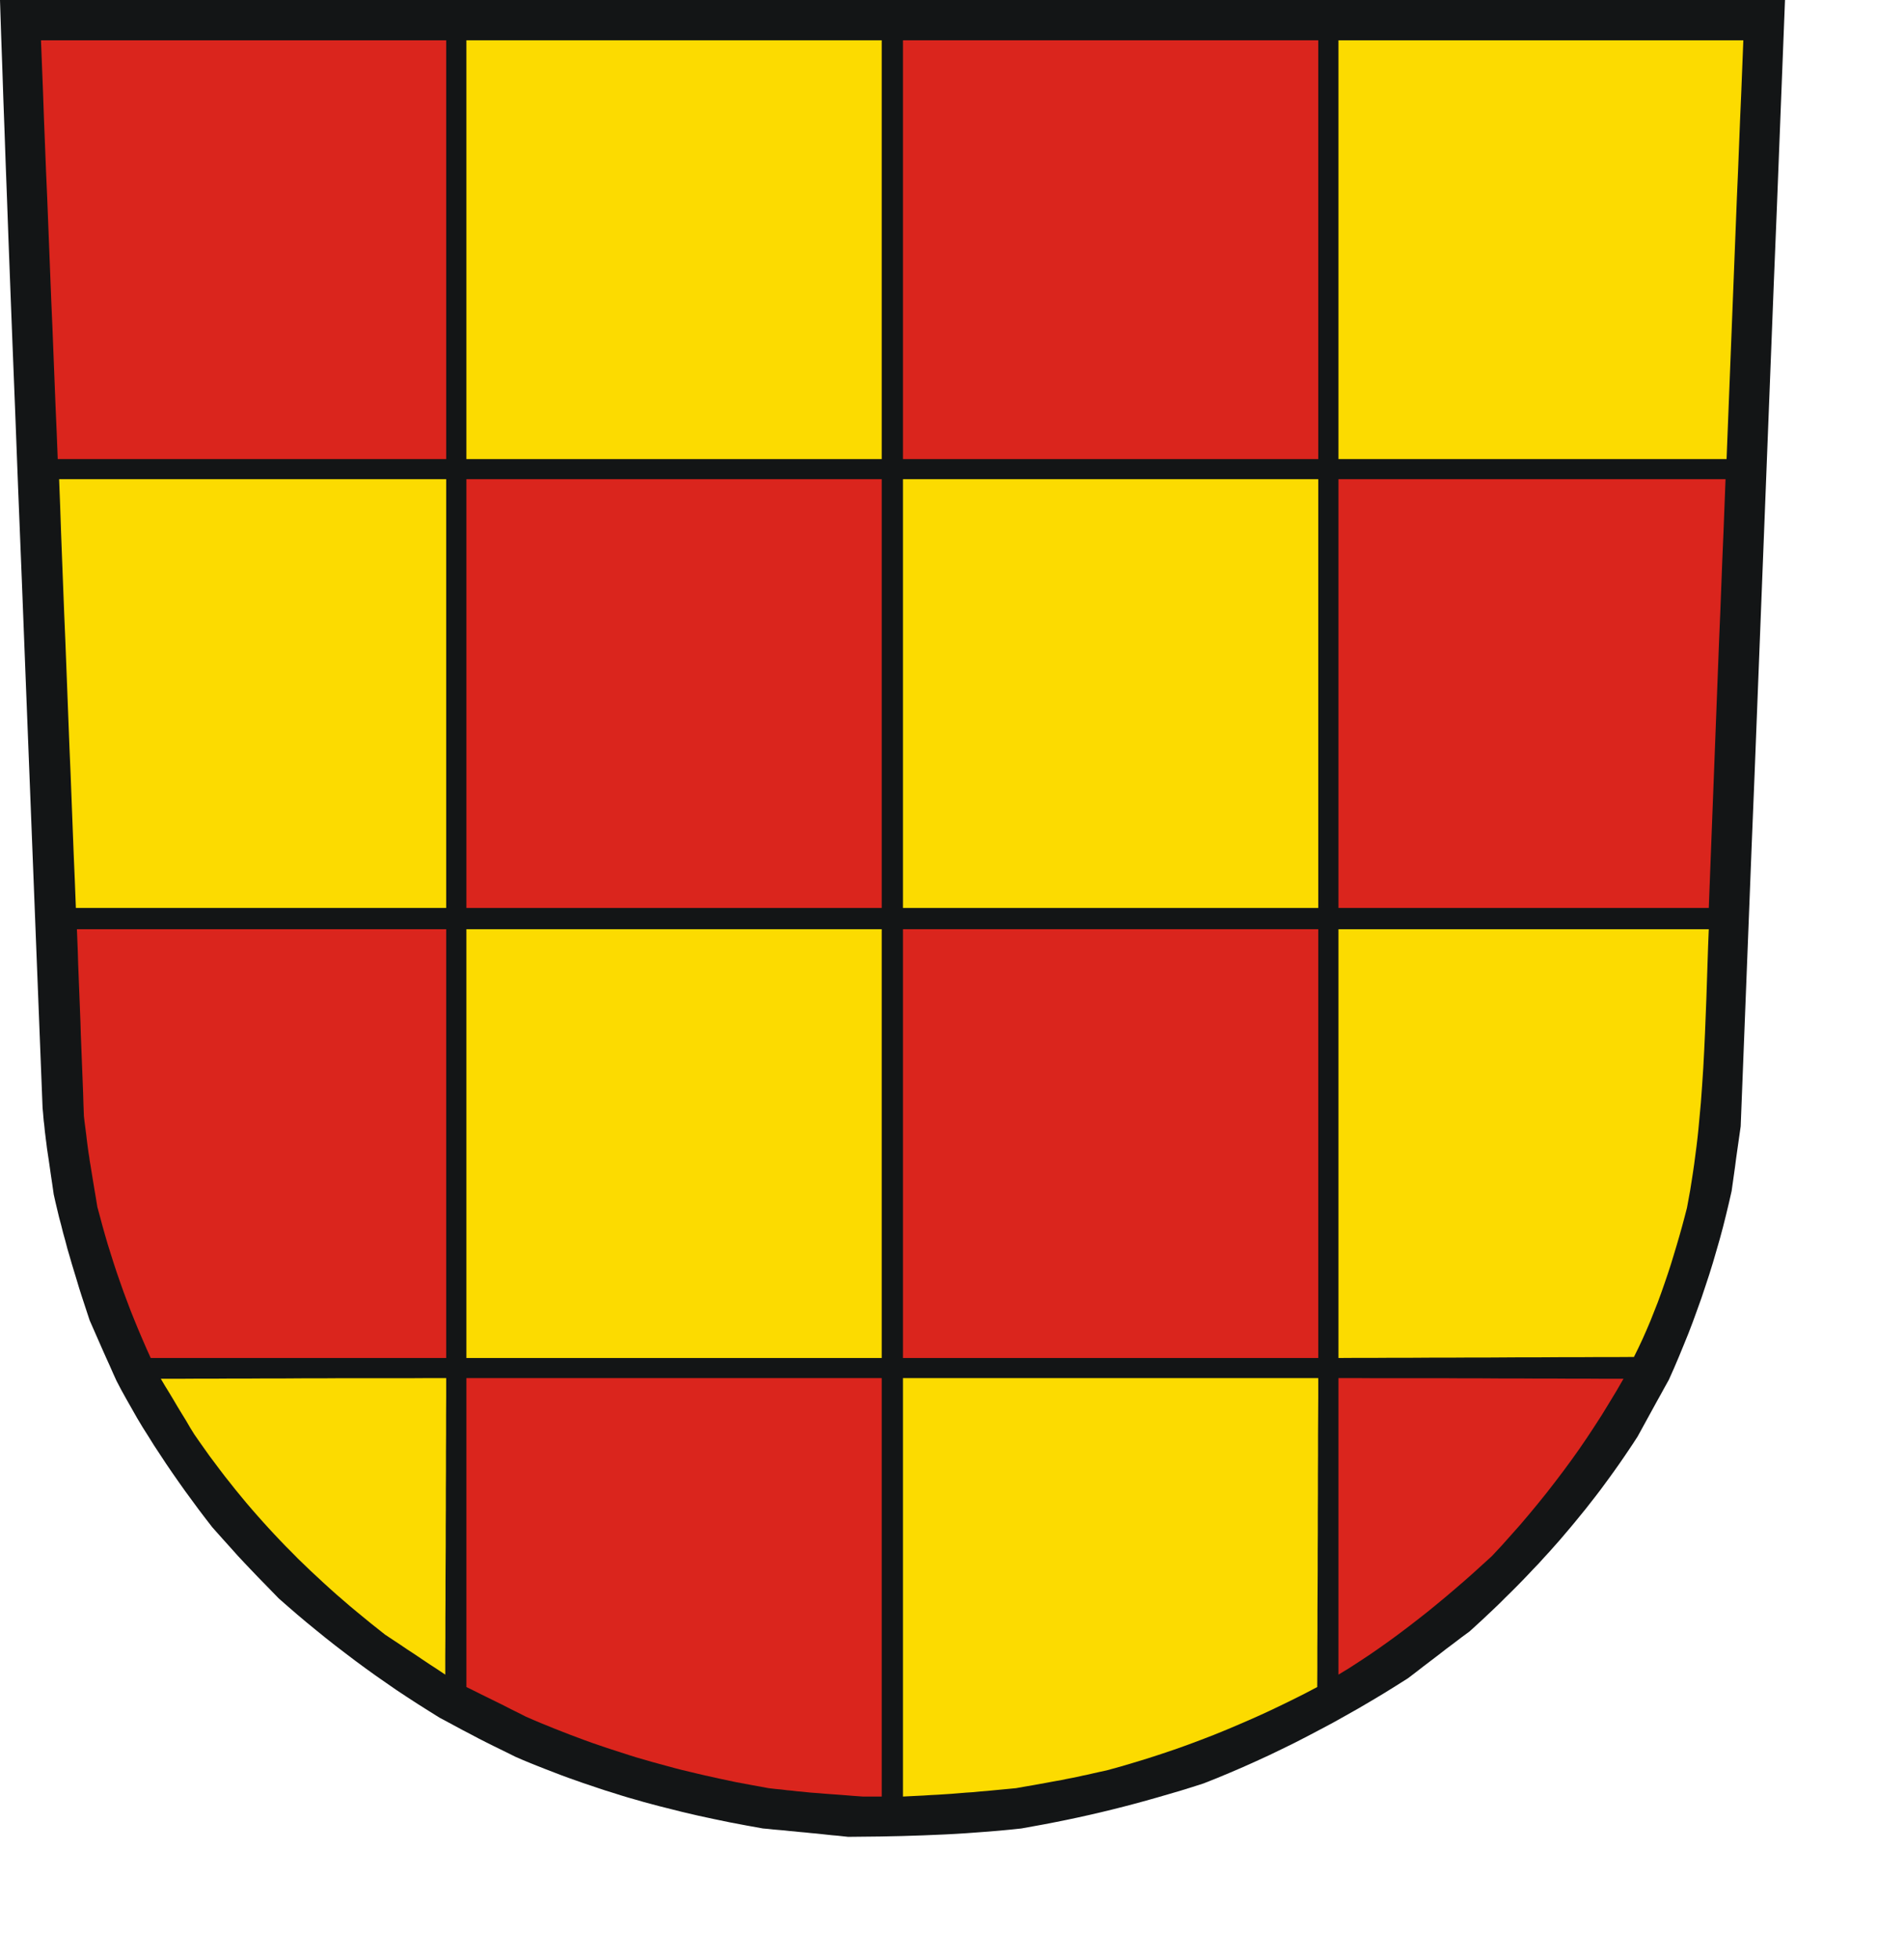 <?xml version="1.0" encoding="UTF-8" standalone="no"?>
<svg
   xmlns:dc="http://purl.org/dc/elements/1.1/"
   xmlns:cc="http://creativecommons.org/ns#"
   xmlns:rdf="http://www.w3.org/1999/02/22-rdf-syntax-ns#"
   xmlns:svg="http://www.w3.org/2000/svg"
   xmlns="http://www.w3.org/2000/svg"
   xmlns:sodipodi="http://sodipodi.sourceforge.net/DTD/sodipodi-0.dtd"
   xmlns:inkscape="http://www.inkscape.org/namespaces/inkscape"
   width="168.52mm"
   height="173.4mm"
   id="svg2442"
   sodipodi:version="0.32"
   inkscape:version="0.45.1+0.46pre1+devel"
   inkscape:output_extension="org.inkscape.output.svg.inkscape"
   sodipodi:docname="Zavelstein.svg">
  <defs
     id="defs2479">
    <inkscape:perspective
       sodipodi:type="inkscape:persp3d"
       inkscape:vp_x="-50 : 600 : 1"
       inkscape:vp_y="0 : 1000 : 0"
       inkscape:vp_z="700 : 600 : 1"
       inkscape:persp3d-origin="300 : 400 : 1"
       id="perspective2483" />
  </defs>
  <sodipodi:namedview
     inkscape:window-height="664"
     inkscape:window-width="640"
     inkscape:pageshadow="2"
     inkscape:pageopacity="0.0"
     guidetolerance="10.0"
     gridtolerance="10.0"
     objecttolerance="10.0"
     borderopacity="1.0"
     bordercolor="#666666"
     pagecolor="#ffffff"
     id="base"
     showgrid="false"
     inkscape:zoom="0.78774833"
     inkscape:cx="298.55905"
     inkscape:cy="307.20471"
     inkscape:window-x="44"
     inkscape:window-y="58"
     inkscape:current-layer="svg2442" />
<!-- EMR_GDICOMMENT --><!-- EMR_SETMAPMODE --><!-- EMR_SETVIEWPORTEXTEX --><!-- EMR_SETWINDOWEXTEX --><!-- EMR_SETWINDOWEXTEX --><!-- EMR_SETWINDOWEXTEX --><!-- EMR_SETWINDOWEXTEX -->  <path
     style="fill:#131516;fill-rule:evenodd;fill-opacity:1;stroke:none;"
     d="  M 281.932 614.217   L 280.166 614.025   L 278.361 613.872   L 276.556 613.68   L 274.79 613.488   L 272.985 613.296   L 271.218 613.142   L 269.414 612.95   L 267.647 612.797   L 265.842 612.605   L 264.076 612.451   L 262.31 612.259   L 260.505 612.105   L 258.738 611.952   L 256.972 611.76   L 255.206 611.606   L 249.676 610.608   L 244.185 609.571   L 238.809 608.457   L 233.471 607.305   L 228.21 606.077   L 223.026 604.771   L 220.415 604.118   L 217.843 603.427   L 215.27 602.736   L 212.735 602.006   L 210.163 601.276   L 207.628 600.508   L 205.094 599.702   L 202.598 598.934   L 200.063 598.089   L 197.567 597.244   L 195.033 596.4   L 192.537 595.516   L 190.041 594.633   L 187.545 593.712   L 185.049 592.751   L 182.553 591.791   L 180.019 590.793   L 177.523 589.795   L 175.027 588.758   L 172.531 587.683   L 168.422 585.647   L 165.196 584.073   L 162.508 582.729   L 160.089 581.5   L 157.632 580.194   L 154.828 578.735   L 151.411 576.892   L 147.033 574.55   L 143.347 572.246   L 139.699 569.942   L 136.089 567.599   L 132.556 565.257   L 129.062 562.837   L 125.644 560.457   L 122.227 557.999   L 118.886 555.541   L 115.545 553.007   L 112.281 550.511   L 109.017 547.938   L 105.792 545.327   L 102.604 542.716   L 99.456 540.066   L 96.345 537.378   L 93.235 534.651   L 89.318 530.619   L 86.246 527.47   L 83.75 524.859   L 81.6 522.594   L 79.488 520.328   L 77.222 517.794   L 74.457 514.721   L 71.001 510.843   L 68.659 507.809   L 66.355 504.776   L 64.128 501.742   L 61.901 498.708   L 59.75 495.675   L 57.638 492.641   L 55.565 489.608   L 53.568 486.574   L 51.571 483.54   L 49.651 480.468   L 47.731 477.435   L 45.888 474.362   L 44.121 471.252   L 42.355 468.142   L 40.627 465.031   L 38.976 461.882   L 37.824 459.348   L 36.71 456.813   L 35.558 454.279   L 34.445 451.783   L 33.331 449.248   L 32.217 446.714   L 31.104 444.18   L 29.99 441.645   L 29.107 438.957   L 28.224 436.269   L 27.341 433.581   L 26.496 430.931   L 25.69 428.243   L 24.883 425.594   L 24.077 422.944   L 23.309 420.294   L 22.541 417.683   L 21.85 415.034   L 21.12 412.422   L 20.467 409.811   L 19.776 407.238   L 19.162 404.665   L 18.547 402.093   L 17.971 399.52   L 17.472 396.025   L 17.011 392.953   L 16.627 390.265   L 16.282 387.884   L 15.974 385.849   L 15.706 384.044   L 15.514 382.431   L 15.322 381.011   L 15.168 379.705   L 15.014 378.515   L 14.899 377.324   L 14.784 376.172   L 14.63 374.982   L 14.515 373.676   L 14.4 372.255   L 14.246 370.681   L 12.134 317.15   L 10.291 270.225   L 8.678 229.328   L 7.296 193.923   L 6.067 163.471   L 5.069 137.397   L 4.186 115.24   L 3.456 96.385   L 2.842 80.296   L 2.342 66.471   L 1.882 54.298   L 1.498 43.316   L 1.114 32.948   L 0.768 22.618   L 0.384 11.827   L 0 0   L 37.325 0   L 74.649 0   L 111.974 0   L 149.26 0   L 186.585 0   L 223.91 0   L 261.234 0   L 298.559 0   L 335.884 0   L 373.208 0   L 410.533 0   L 447.819 0   L 485.144 0   L 522.469 0   L 559.793 0   L 597.118 0   L 596.197 23.54   L 595.275 47.079   L 594.353 70.657   L 593.393 94.197   L 592.472 117.736   L 591.55 141.276   L 590.629 164.815   L 589.707 188.355   L 588.785 211.894   L 587.864 235.472   L 586.942 259.012   L 585.982 282.552   L 585.061 306.091   L 584.139 329.631   L 583.217 353.17   L 582.296 376.748   L 581.912 379.436   L 581.528 382.124   L 581.144 384.812   L 580.76 387.539   L 580.414 390.227   L 580.03 392.953   L 579.646 395.68   L 579.262 398.406   L 578.341 402.438   L 577.381 406.432   L 576.382 410.425   L 575.307 414.419   L 574.155 418.413   L 573.003 422.368   L 571.774 426.323   L 570.469 430.279   L 569.163 434.195   L 567.742 438.151   L 566.321 442.068   L 564.824 445.984   L 563.249 449.863   L 561.637 453.78   L 559.985 457.658   L 558.257 461.537   L 556.952 463.879   L 555.646 466.26   L 554.341 468.602   L 553.035 470.983   L 551.729 473.364   L 550.424 475.745   L 549.118 478.126   L 547.813 480.507   L 546.315 482.811   L 544.779 485.115   L 543.243 487.38   L 541.707 489.608   L 540.133 491.835   L 538.558 494.024   L 536.984 496.174   L 535.371 498.363   L 533.758 500.475   L 532.107 502.587   L 530.456 504.699   L 528.766 506.773   L 527.077 508.846   L 525.387 510.881   L 523.659 512.917   L 521.931 514.952   L 520.165 516.949   L 518.398 518.946   L 516.594 520.904   L 514.789 522.901   L 512.946 524.821   L 511.102 526.779   L 509.259 528.699   L 507.378 530.619   L 505.458 532.539   L 503.538 534.421   L 501.618 536.341   L 499.659 538.223   L 495.704 541.948   L 491.634 545.672   L 489.022 547.592   L 486.45 549.551   L 483.838 551.509   L 481.266 553.506   L 478.693 555.465   L 476.12 557.423   L 473.547 559.42   L 470.975 561.378   L 466.827 563.989   L 462.68 566.562   L 458.495 569.058   L 454.309 571.516   L 450.085 573.897   L 445.899 576.239   L 441.637 578.505   L 437.413 580.732   L 433.151 582.921   L 428.85 585.033   L 424.549 587.107   L 420.21 589.103   L 415.832 591.062   L 411.455 592.943   L 407.039 594.787   L 402.584 596.553   L 398.744 597.782   L 394.904 598.972   L 391.103 600.086   L 387.263 601.2   L 383.461 602.275   L 379.66 603.312   L 375.858 604.31   L 372.056 605.27   L 368.255 606.192   L 364.453 607.075   L 360.652 607.92   L 356.85 608.726   L 353.048 609.494   L 349.285 610.224   L 345.484 610.915   L 341.682 611.606   L 338.034 611.99   L 334.386 612.336   L 330.738 612.643   L 327.09 612.912   L 323.442 613.181   L 319.794 613.411   L 316.185 613.603   L 312.537 613.757   L 308.927 613.91   L 305.317 614.025   L 301.708 614.141   L 298.098 614.217   L 294.489 614.294   L 290.917 614.333   L 287.308 614.371   L 283.737 614.409  z "
     id="path2444" />
  <path
     style="fill:#da251d;fill-rule:evenodd;fill-opacity:1;stroke:none;"
     d="  M 285.349 600.7   L 282.508 600.47   L 279.974 600.278   L 277.785 600.124   L 275.788 599.971   L 274.022 599.817   L 272.409 599.702   L 270.911 599.587   L 269.452 599.433   L 267.993 599.28   L 266.534 599.164   L 264.998 598.972   L 263.308 598.819   L 261.503 598.588   L 259.43 598.396   L 257.126 598.128   L 251.673 597.129   L 246.297 596.131   L 241.036 595.017   L 235.814 593.865   L 233.202 593.251   L 230.63 592.636   L 228.057 592.022   L 225.522 591.369   L 222.988 590.678   L 220.454 589.987   L 217.919 589.295   L 215.423 588.566   L 212.889 587.836   L 210.431 587.068   L 207.935 586.262   L 205.439 585.455   L 202.982 584.649   L 200.486 583.804   L 198.028 582.959   L 195.571 582.076   L 193.113 581.155   L 190.655 580.233   L 188.198 579.273   L 185.74 578.313   L 183.283 577.314   L 180.825 576.316   L 178.367 575.279   L 175.91 574.204   L 173.414 572.937   L 170.918 571.708   L 168.46 570.441   L 165.964 569.212   L 163.468 567.983   L 160.972 566.754   L 158.515 565.525   L 156.019 564.297   L 156.019 557.845   L 156.019 551.394   L 156.019 544.904   L 156.019 538.453   L 156.019 532.002   L 156.019 525.512   L 156.019 519.061   L 156.019 512.609   L 156.019 506.158   L 156.019 499.668   L 156.019 493.217   L 156.019 486.766   L 156.019 480.315   L 156.019 473.863   L 156.019 467.412   L 156.019 460.961   L 164.697 460.961   L 173.375 460.961   L 182.054 460.961   L 190.732 460.961   L 199.411 460.961   L 208.089 460.961   L 216.767 460.961   L 225.446 460.961   L 234.124 460.961   L 242.802 460.961   L 251.519 460.961   L 260.198 460.961   L 268.876 460.961   L 277.554 460.961   L 286.271 460.961   L 294.949 460.961   L 294.949 469.716   L 294.949 478.471   L 294.949 487.188   L 294.949 495.944   L 294.949 504.699   L 294.949 513.416   L 294.949 522.171   L 294.949 530.927   L 294.949 539.643   L 294.949 548.399   L 294.949 557.154   L 294.949 565.909   L 294.949 574.665   L 294.949 583.42   L 294.949 592.175   L 294.949 600.931   L 294.181 600.931   L 293.375 600.931   L 292.569 600.931   L 291.762 600.931   L 290.956 600.931   L 290.149 600.931   L 289.343 600.931   L 288.575 600.931  z "
     id="path2446" />
  <path
     style="fill:#fcdb00;fill-rule:evenodd;fill-opacity:1;stroke:none;"
     d="  M 302.053 592.175   L 302.053 583.42   L 302.053 574.665   L 302.053 565.909   L 302.053 557.154   L 302.053 548.399   L 302.053 539.643   L 302.053 530.927   L 302.053 522.171   L 302.053 513.416   L 302.053 504.699   L 302.053 495.944   L 302.053 487.188   L 302.053 478.471   L 302.053 469.716   L 302.053 460.961   L 310.732 460.961   L 319.41 460.961   L 328.089 460.961   L 336.767 460.961   L 345.445 460.961   L 354.124 460.961   L 362.802 460.961   L 371.48 460.961   L 380.159 460.961   L 388.837 460.961   L 397.516 460.961   L 406.194 460.961   L 414.911 460.961   L 423.589 460.961   L 432.306 460.961   L 440.984 460.961   L 440.984 467.412   L 440.946 473.863   L 440.907 480.315   L 440.907 486.766   L 440.869 493.217   L 440.869 499.668   L 440.831 506.158   L 440.831 512.609   L 440.792 519.061   L 440.792 525.512   L 440.754 532.002   L 440.715 538.453   L 440.715 544.904   L 440.677 551.394   L 440.677 557.845   L 440.639 564.297   L 436.338 566.562   L 432.037 568.713   L 427.698 570.825   L 423.397 572.86   L 419.058 574.818   L 414.719 576.7   L 410.38 578.543   L 406.04 580.31   L 401.663 581.999   L 397.247 583.651   L 392.831 585.225   L 388.376 586.723   L 383.884 588.182   L 379.352 589.564   L 374.821 590.908   L 370.213 592.175   L 367.909 592.675   L 365.836 593.135   L 364.031 593.558   L 362.341 593.904   L 360.844 594.249   L 359.384 594.556   L 357.964 594.825   L 356.581 595.094   L 355.122 595.401   L 353.586 595.67   L 351.897 595.977   L 350.053 596.323   L 347.941 596.707   L 345.599 597.129   L 342.911 597.59   L 339.877 598.128   L 337.458 598.358   L 335.039 598.588   L 332.62 598.819   L 330.239 599.049   L 327.858 599.241   L 325.477 599.472   L 323.097 599.625   L 320.754 599.817   L 318.412 600.009   L 316.069 600.163   L 313.727 600.316   L 311.385 600.432   L 309.042 600.585   L 306.7 600.7   L 304.396 600.816   L 302.053 600.931  z "
     id="path2448" />
  <path
     style="fill:#fcdb00;fill-rule:evenodd;fill-opacity:1;stroke:none;"
     d="  M 146.419 558.46   L 143.884 556.809   L 141.35 555.119   L 138.854 553.429   L 136.32 551.778   L 133.824 550.088   L 131.328 548.437   L 128.832 546.786   L 126.412 544.866   L 123.993 542.946   L 121.651 541.026   L 119.308 539.106   L 117.004 537.186   L 114.739 535.227   L 112.512 533.307   L 110.323 531.349   L 108.172 529.391   L 106.022 527.394   L 103.91 525.435   L 101.836 523.438   L 99.763 521.442   L 97.766 519.406   L 95.731 517.371   L 93.773 515.336   L 91.814 513.262   L 89.894 511.189   L 88.013 509.115   L 86.131 507.003   L 84.249 504.853   L 82.406 502.702   L 80.601 500.513   L 78.797 498.324   L 77.03 496.097   L 75.264 493.87   L 73.536 491.604   L 71.808 489.3   L 70.08 486.996   L 68.39 484.615   L 66.701 482.235   L 65.049 479.854   L 63.59 477.511   L 62.208 475.13   L 60.787 472.826   L 59.366 470.484   L 57.984 468.142   L 56.601 465.838   L 55.181 463.534   L 53.798 461.191   L 59.75 461.191   L 65.741 461.153   L 71.693 461.153   L 77.645 461.114   L 83.597 461.114   L 89.587 461.076   L 95.539 461.076   L 101.491 461.037   L 107.481 461.037   L 113.433 460.999   L 119.385 460.999   L 125.376 460.999   L 131.328 460.999   L 137.318 460.999   L 143.308 460.961   L 149.26 460.961   L 149.26 467.182   L 149.222 473.364   L 149.222 479.547   L 149.184 485.729   L 149.184 491.95   L 149.145 498.132   L 149.145 504.315   L 149.107 510.536   L 149.107 516.718   L 149.068 522.939   L 149.03 529.122   L 149.03 535.343   L 148.992 541.525   L 148.992 547.746   L 148.953 553.928   L 148.953 560.149  z "
     id="path2450" />
  <path
     style="fill:#da251d;fill-rule:evenodd;fill-opacity:1;stroke:none;"
     d="  M 447.743 553.928   L 447.743 547.746   L 447.743 541.525   L 447.743 535.343   L 447.743 529.122   L 447.743 522.939   L 447.743 516.718   L 447.743 510.536   L 447.743 504.315   L 447.743 498.132   L 447.743 491.95   L 447.743 485.729   L 447.743 479.547   L 447.743 473.364   L 447.743 467.182   L 447.743 460.961   L 453.695 460.961   L 459.647 460.999   L 465.599 460.999   L 471.551 460.999   L 477.541 460.999   L 483.493 460.999   L 489.445 461.037   L 495.397 461.037   L 501.349 461.076   L 507.339 461.076   L 513.291 461.114   L 519.243 461.114   L 525.195 461.153   L 531.186 461.153   L 537.138 461.191   L 543.089 461.191   L 540.709 465.3   L 538.29 469.294   L 535.87 473.249   L 533.374 477.127   L 530.84 480.967   L 528.267 484.731   L 525.618 488.455   L 522.93 492.104   L 520.165 495.752   L 517.362 499.361   L 514.482 502.933   L 511.563 506.465   L 508.568 509.998   L 505.458 513.493   L 502.309 517.026   L 499.045 520.52   L 496.088 523.208   L 493.093 525.934   L 490.059 528.623   L 486.987 531.272   L 483.877 533.922   L 480.728 536.533   L 477.579 539.106   L 474.354 541.64   L 471.128 544.136   L 467.864 546.594   L 464.562 549.013   L 461.259 551.356   L 457.919 553.66   L 454.539 555.887   L 451.16 558.076   L 447.743 560.149  z "
     id="path2452" />
  <path
     style="fill:#da251d;fill-rule:evenodd;fill-opacity:1;stroke:none;"
     d="  M 48.998 451.092   L 47.616 447.904   L 46.272 444.756   L 44.966 441.568   L 43.699 438.42   L 42.509 435.271   L 41.318 432.083   L 40.205 428.935   L 39.091 425.747   L 38.054 422.598   L 37.056 419.45   L 36.057 416.262   L 35.136 413.114   L 34.253 409.965   L 33.408 406.816   L 32.563 403.705   L 32.064 400.633   L 31.603 397.945   L 31.219 395.603   L 30.874 393.491   L 30.566 391.609   L 30.298 389.92   L 30.029 388.384   L 29.837 386.924   L 29.606 385.542   L 29.414 384.121   L 29.222 382.7   L 29.03 381.164   L 28.838 379.513   L 28.608 377.708   L 28.339 375.673   L 28.07 373.369   L 27.917 369.452   L 27.802 365.535   L 27.648 361.618   L 27.494 357.701   L 27.341 353.785   L 27.187 349.868   L 27.034 345.951   L 26.918 342.034   L 26.765 338.117   L 26.611 334.2   L 26.458 330.322   L 26.304 326.405   L 26.15 322.488   L 26.035 318.61   L 25.882 314.693   L 25.728 310.814   L 33.446 310.814   L 41.126 310.814   L 48.845 310.814   L 56.563 310.814   L 64.281 310.814   L 72 310.814   L 79.718 310.814   L 87.475 310.814   L 95.193 310.814   L 102.912 310.814   L 110.63 310.814   L 118.348 310.814   L 126.105 310.814   L 133.824 310.814   L 141.542 310.814   L 149.26 310.814   L 149.26 319.762   L 149.26 328.709   L 149.26 337.656   L 149.26 346.604   L 149.26 355.589   L 149.26 364.537   L 149.26 373.523   L 149.26 382.47   L 149.26 391.456   L 149.26 400.403   L 149.26 409.389   L 149.26 418.336   L 149.26 427.322   L 149.26 436.307   L 149.26 445.255   L 149.26 454.241   L 143.078 454.241   L 136.896 454.241   L 130.713 454.241   L 124.531 454.241   L 118.348 454.241   L 112.166 454.241   L 105.984 454.241   L 99.801 454.241   L 93.657 454.241   L 87.475 454.241   L 81.293 454.241   L 75.11 454.241   L 68.928 454.241   L 62.784 454.241   L 56.601 454.241   L 50.419 454.241  z "
     id="path2454" />
  <path
     style="fill:#fcdb00;fill-rule:evenodd;fill-opacity:1;stroke:none;"
     d="  M 156.019 445.293   L 156.019 436.346   L 156.019 427.36   L 156.019 418.413   L 156.019 409.465   L 156.019 400.48   L 156.019 391.532   L 156.019 382.547   L 156.019 373.599   L 156.019 364.614   L 156.019 355.666   L 156.019 346.681   L 156.019 337.733   L 156.019 328.747   L 156.019 319.762   L 156.019 310.814   L 164.697 310.814   L 173.375 310.814   L 182.054 310.814   L 190.732 310.814   L 199.411 310.814   L 208.089 310.814   L 216.767 310.814   L 225.446 310.814   L 234.124 310.814   L 242.802 310.814   L 251.519 310.814   L 260.198 310.814   L 268.876 310.814   L 277.554 310.814   L 286.271 310.814   L 294.949 310.814   L 294.949 319.762   L 294.949 328.709   L 294.949 337.656   L 294.949 346.604   L 294.949 355.589   L 294.949 364.537   L 294.949 373.523   L 294.949 382.47   L 294.949 391.456   L 294.949 400.403   L 294.949 409.389   L 294.949 418.336   L 294.949 427.322   L 294.949 436.307   L 294.949 445.255   L 294.949 454.241   L 286.271 454.241   L 277.593 454.241   L 268.914 454.241   L 260.236 454.241   L 251.558 454.241   L 242.879 454.241   L 234.201 454.241   L 225.522 454.241   L 216.844 454.241   L 208.166 454.241   L 199.487 454.241   L 190.809 454.241   L 182.092 454.241   L 173.414 454.241   L 164.697 454.241   L 156.019 454.241  z "
     id="path2456" />
  <path
     style="fill:#da251d;fill-rule:evenodd;fill-opacity:1;stroke:none;"
     d="  M 302.053 445.293   L 302.053 436.346   L 302.053 427.36   L 302.053 418.413   L 302.053 409.465   L 302.053 400.48   L 302.053 391.532   L 302.053 382.547   L 302.053 373.599   L 302.053 364.614   L 302.053 355.666   L 302.053 346.681   L 302.053 337.733   L 302.053 328.747   L 302.053 319.762   L 302.053 310.814   L 310.732 310.814   L 319.41 310.814   L 328.089 310.814   L 336.767 310.814   L 345.445 310.814   L 354.124 310.814   L 362.802 310.814   L 371.48 310.814   L 380.159 310.814   L 388.837 310.814   L 397.516 310.814   L 406.194 310.814   L 414.911 310.814   L 423.589 310.814   L 432.306 310.814   L 440.984 310.814   L 440.984 319.762   L 440.984 328.709   L 440.984 337.656   L 440.984 346.604   L 440.984 355.589   L 440.984 364.537   L 440.984 373.523   L 440.984 382.47   L 440.984 391.456   L 440.984 400.403   L 440.984 409.389   L 440.984 418.336   L 440.984 427.322   L 440.984 436.307   L 440.984 445.255   L 440.984 454.241   L 432.306 454.241   L 423.627 454.241   L 414.949 454.241   L 406.271 454.241   L 397.592 454.241   L 388.914 454.241   L 380.236 454.241   L 371.557 454.241   L 362.879 454.241   L 354.2 454.241   L 345.484 454.241   L 336.805 454.241   L 328.127 454.241   L 319.449 454.241   L 310.732 454.241   L 302.053 454.241  z "
     id="path2458" />
  <path
     style="fill:#fcdb00;fill-rule:evenodd;fill-opacity:1;stroke:none;"
     d="  M 447.743 445.255   L 447.743 436.307   L 447.743 427.322   L 447.743 418.336   L 447.743 409.389   L 447.743 400.403   L 447.743 391.456   L 447.743 382.47   L 447.743 373.523   L 447.743 364.537   L 447.743 355.589   L 447.743 346.604   L 447.743 337.656   L 447.743 328.709   L 447.743 319.762   L 447.743 310.814   L 455.461 310.814   L 463.179 310.814   L 470.936 310.814   L 478.654 310.814   L 486.411 310.814   L 494.13 310.814   L 501.886 310.814   L 509.643 310.814   L 517.362 310.814   L 525.118 310.814   L 532.875 310.814   L 540.632 310.814   L 548.35 310.814   L 556.107 310.814   L 563.864 310.814   L 571.621 310.814   L 571.39 316.613   L 571.198 322.411   L 571.006 328.21   L 570.814 334.008   L 570.584 339.807   L 570.353 345.644   L 570.085 351.442   L 569.777 357.241   L 569.393 363.078   L 568.971 368.876   L 568.702 371.795   L 568.433 374.713   L 568.165 377.631   L 567.857 380.55   L 567.512 383.468   L 567.128 386.387   L 566.744 389.344   L 566.321 392.262   L 565.861 395.219   L 565.4 398.137   L 564.862 401.094   L 564.325 404.013   L 563.518 407.123   L 562.673 410.272   L 561.79 413.421   L 560.869 416.57   L 559.909 419.757   L 558.949 422.906   L 557.912 426.093   L 556.837 429.242   L 555.723 432.429   L 554.571 435.578   L 553.342 438.688   L 552.113 441.799   L 550.808 444.871   L 549.464 447.904   L 548.043 450.938   L 546.584 453.895   L 540.363 453.933   L 534.181 453.933   L 527.998 453.972   L 521.816 453.972   L 515.634 454.01   L 509.451 454.01   L 503.269 454.049   L 497.125 454.087   L 490.942 454.087   L 484.76 454.125   L 478.578 454.125   L 472.395 454.164   L 466.251 454.164   L 460.069 454.202   L 453.887 454.202   L 447.743 454.241  z "
     id="path2460" />
  <path
     style="fill:#fcdb00;fill-rule:evenodd;fill-opacity:1;stroke:none;"
     d="  M 25.037 294.763   L 24.653 285.777   L 24.307 276.791   L 23.962 267.844   L 23.616 258.858   L 23.232 249.911   L 22.886 240.925   L 22.541 231.978   L 22.195 222.992   L 21.85 214.045   L 21.466 205.059   L 21.12 196.112   L 20.774 187.164   L 20.429 178.179   L 20.122 169.231   L 19.776 160.284   L 27.84 160.284   L 35.942 160.284   L 44.045 160.284   L 52.109 160.284   L 60.211 160.284   L 68.313 160.284   L 76.377 160.284   L 84.48 160.284   L 92.582 160.284   L 100.684 160.284   L 108.748 160.284   L 116.851 160.284   L 124.953 160.284   L 133.056 160.284   L 141.158 160.284   L 149.26 160.284   L 149.26 169.231   L 149.26 178.179   L 149.26 187.164   L 149.26 196.112   L 149.26 205.059   L 149.26 214.045   L 149.26 222.992   L 149.26 231.978   L 149.26 240.925   L 149.26 249.911   L 149.26 258.858   L 149.26 267.844   L 149.26 276.791   L 149.26 285.777   L 149.26 294.763   L 149.26 303.71   L 141.542 303.71   L 133.785 303.71   L 126.028 303.71   L 118.272 303.71   L 110.515 303.71   L 102.796 303.71   L 95.04 303.71   L 87.283 303.71   L 79.526 303.71   L 71.808 303.71   L 64.051 303.71   L 56.333 303.71   L 48.576 303.71   L 40.857 303.71   L 33.101 303.71   L 25.382 303.71  z "
     id="path2462" />
  <path
     style="fill:#da251d;fill-rule:evenodd;fill-opacity:1;stroke:none;"
     d="  M 156.019 294.763   L 156.019 285.816   L 156.019 276.868   L 156.019 267.883   L 156.019 258.935   L 156.019 249.988   L 156.019 241.002   L 156.019 232.055   L 156.019 223.069   L 156.019 214.122   L 156.019 205.136   L 156.019 196.189   L 156.019 187.203   L 156.019 178.217   L 156.019 169.27   L 156.019 160.284   L 164.697 160.284   L 173.375 160.284   L 182.054 160.284   L 190.732 160.284   L 199.411 160.284   L 208.089 160.284   L 216.767 160.284   L 225.446 160.284   L 234.124 160.284   L 242.802 160.284   L 251.519 160.284   L 260.198 160.284   L 268.876 160.284   L 277.554 160.284   L 286.271 160.284   L 294.949 160.284   L 294.949 169.231   L 294.949 178.179   L 294.949 187.164   L 294.949 196.112   L 294.949 205.059   L 294.949 214.045   L 294.949 222.992   L 294.949 231.978   L 294.949 240.925   L 294.949 249.911   L 294.949 258.858   L 294.949 267.844   L 294.949 276.791   L 294.949 285.777   L 294.949 294.763   L 294.949 303.71   L 286.271 303.71   L 277.593 303.71   L 268.914 303.71   L 260.236 303.71   L 251.558 303.71   L 242.879 303.71   L 234.201 303.71   L 225.522 303.71   L 216.844 303.71   L 208.166 303.71   L 199.487 303.71   L 190.809 303.71   L 182.092 303.71   L 173.414 303.71   L 164.697 303.71   L 156.019 303.71  z "
     id="path2464" />
  <path
     style="fill:#fcdb00;fill-rule:evenodd;fill-opacity:1;stroke:none;"
     d="  M 302.053 294.763   L 302.053 285.816   L 302.053 276.868   L 302.053 267.883   L 302.053 258.935   L 302.053 249.988   L 302.053 241.002   L 302.053 232.055   L 302.053 223.069   L 302.053 214.122   L 302.053 205.136   L 302.053 196.189   L 302.053 187.203   L 302.053 178.217   L 302.053 169.27   L 302.053 160.284   L 310.732 160.284   L 319.41 160.284   L 328.089 160.284   L 336.767 160.284   L 345.445 160.284   L 354.124 160.284   L 362.802 160.284   L 371.48 160.284   L 380.159 160.284   L 388.837 160.284   L 397.516 160.284   L 406.194 160.284   L 414.911 160.284   L 423.589 160.284   L 432.306 160.284   L 440.984 160.284   L 440.984 169.231   L 440.984 178.179   L 440.984 187.164   L 440.984 196.112   L 440.984 205.059   L 440.984 214.045   L 440.984 222.992   L 440.984 231.978   L 440.984 240.925   L 440.984 249.911   L 440.984 258.858   L 440.984 267.844   L 440.984 276.791   L 440.984 285.777   L 440.984 294.763   L 440.984 303.71   L 432.306 303.71   L 423.627 303.71   L 414.949 303.71   L 406.271 303.71   L 397.592 303.71   L 388.914 303.71   L 380.236 303.71   L 371.557 303.71   L 362.879 303.71   L 354.2 303.71   L 345.484 303.71   L 336.805 303.71   L 328.127 303.71   L 319.449 303.71   L 310.732 303.71   L 302.053 303.71  z "
     id="path2466" />
  <path
     style="fill:#da251d;fill-rule:evenodd;fill-opacity:1;stroke:none;"
     d="  M 447.743 294.763   L 447.743 285.777   L 447.743 276.791   L 447.743 267.844   L 447.743 258.858   L 447.743 249.911   L 447.743 240.925   L 447.743 231.978   L 447.743 222.992   L 447.743 214.045   L 447.743 205.059   L 447.743 196.112   L 447.743 187.164   L 447.743 178.179   L 447.743 169.231   L 447.743 160.284   L 455.807 160.284   L 463.909 160.284   L 471.973 160.284   L 480.075 160.284   L 488.178 160.284   L 496.242 160.284   L 504.344 160.284   L 512.446 160.284   L 520.549 160.284   L 528.613 160.284   L 536.715 160.284   L 544.817 160.284   L 552.92 160.284   L 561.022 160.284   L 569.125 160.284   L 577.227 160.284   L 576.881 169.231   L 576.536 178.179   L 576.152 187.164   L 575.806 196.112   L 575.461 205.059   L 575.077 214.045   L 574.731 222.992   L 574.385 231.978   L 574.04 240.925   L 573.694 249.911   L 573.349 258.858   L 573.003 267.844   L 572.657 276.791   L 572.312 285.777   L 571.966 294.763   L 571.621 303.71   L 563.864 303.71   L 556.107 303.71   L 548.35 303.71   L 540.632 303.71   L 532.875 303.71   L 525.118 303.71   L 517.362 303.71   L 509.643 303.71   L 501.886 303.71   L 494.13 303.71   L 486.411 303.71   L 478.654 303.71   L 470.936 303.71   L 463.179 303.71   L 455.461 303.71   L 447.743 303.71  z "
     id="path2468" />
  <path
     style="fill:#da251d;fill-rule:evenodd;fill-opacity:1;stroke:none;"
     d="  M 18.97 144.77   L 18.586 136.015   L 18.24 127.26   L 17.894 118.504   L 17.549 109.749   L 17.165 100.994   L 16.819 92.238   L 16.474 83.483   L 16.128 74.728   L 15.782 65.972   L 15.398 57.217   L 15.053 48.462   L 14.707 39.706   L 14.4 30.951   L 14.054 22.234   L 13.709 13.479   L 22.157 13.479   L 30.643 13.479   L 39.091 13.479   L 47.577 13.479   L 56.025 13.479   L 64.512 13.479   L 72.96 13.479   L 81.446 13.479   L 89.933 13.479   L 98.38 13.479   L 106.867 13.479   L 115.353 13.479   L 123.84 13.479   L 132.326 13.479   L 140.774 13.479   L 149.26 13.479   L 149.26 22.234   L 149.26 30.951   L 149.26 39.706   L 149.26 48.462   L 149.26 57.217   L 149.26 65.972   L 149.26 74.728   L 149.26 83.483   L 149.26 92.238   L 149.26 100.994   L 149.26 109.749   L 149.26 118.504   L 149.26 127.26   L 149.26 136.015   L 149.26 144.77   L 149.26 153.564   L 141.158 153.564   L 133.017 153.564   L 124.876 153.564   L 116.774 153.564   L 108.633 153.564   L 100.492 153.564   L 92.39 153.564   L 84.249 153.564   L 76.147 153.564   L 68.006 153.564   L 59.904 153.564   L 51.763 153.564   L 43.661 153.564   L 35.558 153.564   L 27.418 153.564   L 19.315 153.564  z "
     id="path2470" />
  <path
     style="fill:#fcdb00;fill-rule:evenodd;fill-opacity:1;stroke:none;"
     d="  M 156.019 144.809   L 156.019 136.053   L 156.019 127.298   L 156.019 118.581   L 156.019 109.826   L 156.019 101.07   L 156.019 92.315   L 156.019 83.56   L 156.019 74.804   L 156.019 66.049   L 156.019 57.294   L 156.019 48.538   L 156.019 39.745   L 156.019 30.989   L 156.019 22.234   L 156.019 13.479   L 164.697 13.479   L 173.375 13.479   L 182.054 13.479   L 190.732 13.479   L 199.411 13.479   L 208.089 13.479   L 216.767 13.479   L 225.446 13.479   L 234.124 13.479   L 242.802 13.479   L 251.519 13.479   L 260.198 13.479   L 268.876 13.479   L 277.554 13.479   L 286.271 13.479   L 294.949 13.479   L 294.949 22.234   L 294.949 30.951   L 294.949 39.706   L 294.949 48.462   L 294.949 57.217   L 294.949 65.972   L 294.949 74.728   L 294.949 83.483   L 294.949 92.238   L 294.949 100.994   L 294.949 109.749   L 294.949 118.504   L 294.949 127.26   L 294.949 136.015   L 294.949 144.77   L 294.949 153.564   L 286.271 153.564   L 277.593 153.564   L 268.914 153.564   L 260.236 153.564   L 251.558 153.564   L 242.879 153.564   L 234.201 153.564   L 225.522 153.564   L 216.844 153.564   L 208.166 153.564   L 199.487 153.564   L 190.809 153.564   L 182.092 153.564   L 173.414 153.564   L 164.697 153.564   L 156.019 153.564  z "
     id="path2472" />
  <path
     style="fill:#da251d;fill-rule:evenodd;fill-opacity:1;stroke:none;"
     d="  M 302.053 144.809   L 302.053 136.053   L 302.053 127.298   L 302.053 118.581   L 302.053 109.826   L 302.053 101.07   L 302.053 92.315   L 302.053 83.56   L 302.053 74.804   L 302.053 66.049   L 302.053 57.294   L 302.053 48.538   L 302.053 39.745   L 302.053 30.989   L 302.053 22.234   L 302.053 13.479   L 310.732 13.479   L 319.41 13.479   L 328.089 13.479   L 336.767 13.479   L 345.445 13.479   L 354.124 13.479   L 362.802 13.479   L 371.48 13.479   L 380.159 13.479   L 388.837 13.479   L 397.516 13.479   L 406.194 13.479   L 414.911 13.479   L 423.589 13.479   L 432.306 13.479   L 440.984 13.479   L 440.984 22.234   L 440.984 30.951   L 440.984 39.706   L 440.984 48.462   L 440.984 57.217   L 440.984 65.972   L 440.984 74.728   L 440.984 83.483   L 440.984 92.238   L 440.984 100.994   L 440.984 109.749   L 440.984 118.504   L 440.984 127.26   L 440.984 136.015   L 440.984 144.77   L 440.984 153.564   L 432.306 153.564   L 423.627 153.564   L 414.949 153.564   L 406.271 153.564   L 397.592 153.564   L 388.914 153.564   L 380.236 153.564   L 371.557 153.564   L 362.879 153.564   L 354.2 153.564   L 345.484 153.564   L 336.805 153.564   L 328.127 153.564   L 319.449 153.564   L 310.732 153.564   L 302.053 153.564  z "
     id="path2474" />
  <path
     style="fill:#fcdb00;fill-rule:evenodd;fill-opacity:1;stroke:none;"
     d="  M 447.743 144.77   L 447.743 136.015   L 447.743 127.26   L 447.743 118.504   L 447.743 109.749   L 447.743 100.994   L 447.743 92.238   L 447.743 83.483   L 447.743 74.728   L 447.743 65.972   L 447.743 57.217   L 447.743 48.462   L 447.743 39.706   L 447.743 30.951   L 447.743 22.234   L 447.743 13.479   L 456.191 13.479   L 464.677 13.479   L 473.125 13.479   L 481.573 13.479   L 490.059 13.479   L 498.507 13.479   L 506.994 13.479   L 515.442 13.479   L 523.928 13.479   L 532.376 13.479   L 540.862 13.479   L 549.31 13.479   L 557.797 13.479   L 566.245 13.479   L 574.731 13.479   L 583.179 13.479   L 582.833 22.234   L 582.488 30.951   L 582.104 39.706   L 581.758 48.462   L 581.413 57.217   L 581.029 65.972   L 580.683 74.728   L 580.337 83.483   L 579.992 92.238   L 579.646 100.994   L 579.301 109.749   L 578.955 118.504   L 578.609 127.26   L 578.264 136.015   L 577.918 144.77   L 577.573 153.564   L 569.432 153.564   L 561.329 153.564   L 553.189 153.564   L 545.086 153.564   L 536.946 153.564   L 528.843 153.564   L 520.741 153.564   L 512.6 153.564   L 504.498 153.564   L 496.395 153.564   L 488.254 153.564   L 480.152 153.564   L 472.05 153.564   L 463.947 153.564   L 455.845 153.564   L 447.743 153.564  z "
     id="path2476" />
<!-- EMR_SELECTPALETTE --><!-- EMR_EXTSELECTCLIPRGN --></svg>
